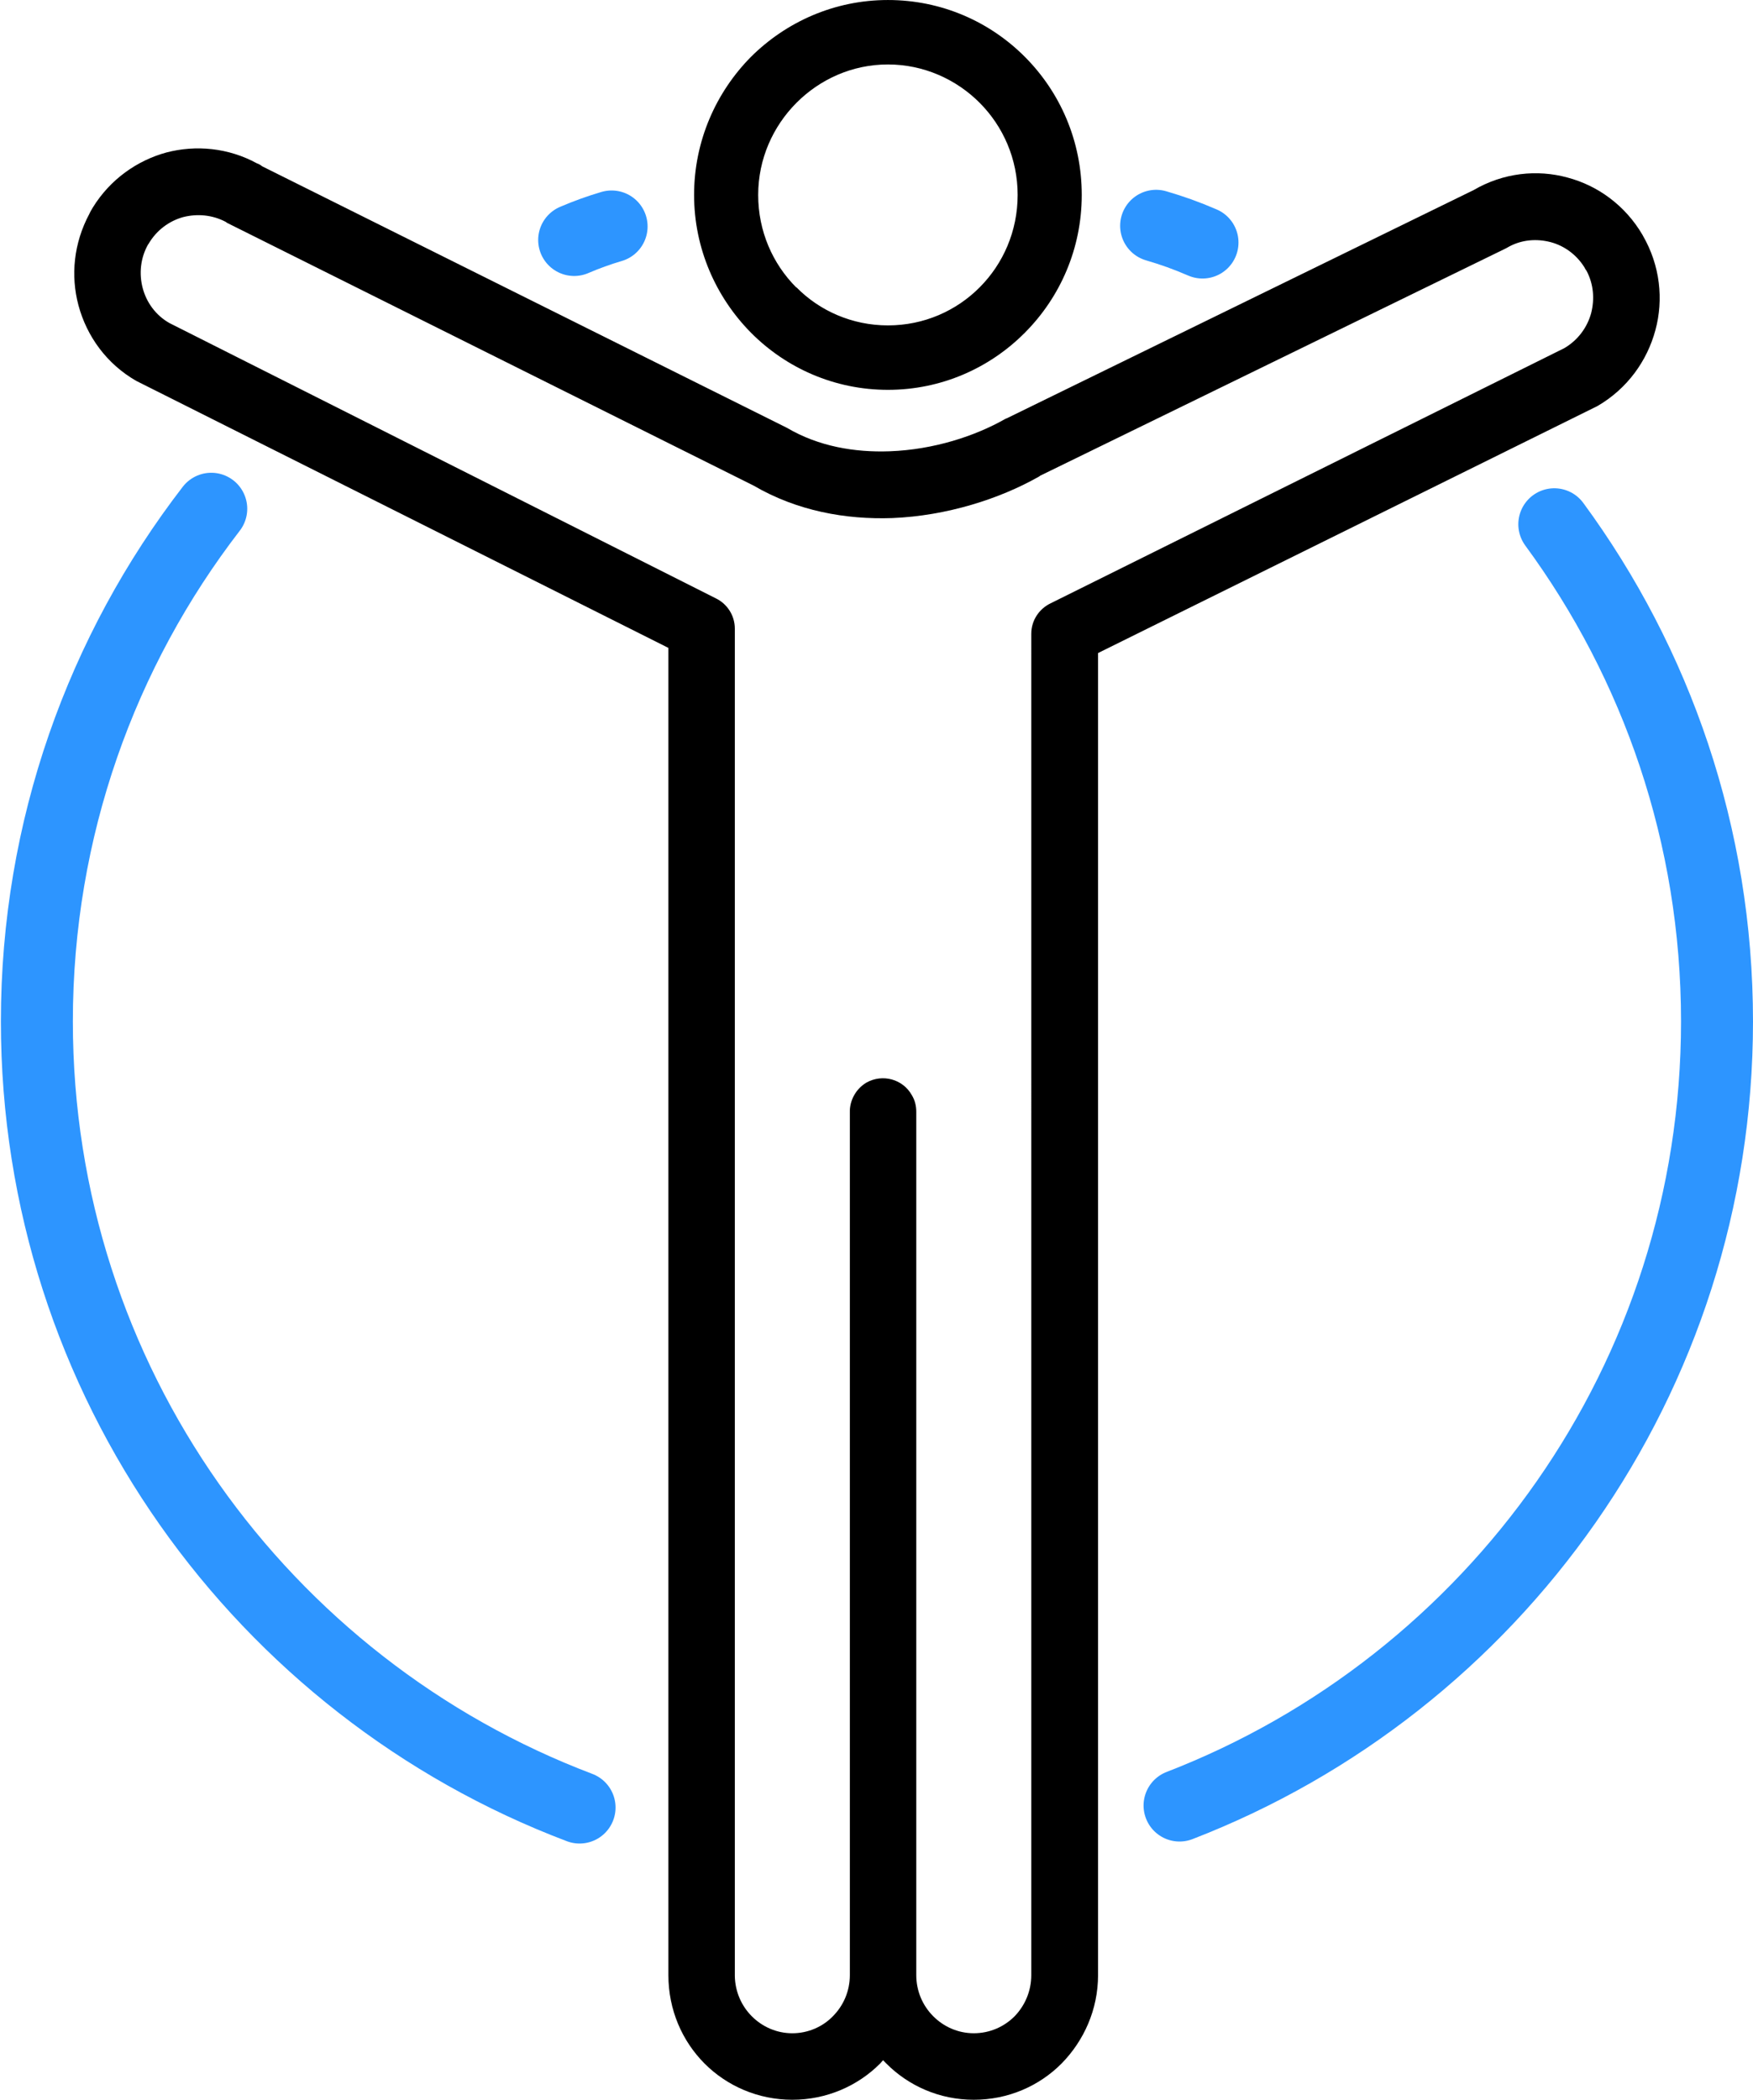 <?xml version="1.0" encoding="utf-8"?>
<!-- Generator: Adobe Illustrator 17.1.0, SVG Export Plug-In . SVG Version: 6.00 Build 0)  -->
<!DOCTYPE svg PUBLIC "-//W3C//DTD SVG 1.1//EN" "http://www.w3.org/Graphics/SVG/1.1/DTD/svg11.dtd">
<svg version="1.1" id="Layer_1" xmlns="http://www.w3.org/2000/svg" xmlns:xlink="http://www.w3.org/1999/xlink" x="0px" y="0px"
	 viewBox="487.375 155.332 146.144 175.001" enable-background="new 487.375 155.332 146.144 175.001" xml:space="preserve"
	>
<path d="M559.651,261.16"/>
<path d="M563.39,246.603c0.266,0.428,0.373,0.911,0.373,1.392v71.949c0,1.339,0.533,2.544,1.412,3.427
	c0.879,0.884,2.077,1.419,3.382,1.419c1.332,0,2.53-0.535,3.409-1.419l0,0
	c0.852-0.884,1.385-2.088,1.385-3.427V208.152c0-1.125,0.666-2.088,1.625-2.544l42.813-21.26l0,0
	c1.145-0.67,1.917-1.741,2.237-2.919c0.293-1.151,0.213-2.383-0.373-3.508
	c-0.08-0.107-0.16-0.241-0.213-0.348c-0.666-1.044-1.678-1.767-2.797-2.062
	c-1.145-0.295-2.37-0.214-3.462,0.375c-0.133,0.08-0.24,0.134-0.346,0.187l-38.739,18.903
	c-0.053,0.053-0.107,0.08-0.16,0.107c-3.222,1.821-7.617,3.24-12.171,3.427
	c-3.888,0.134-7.937-0.589-11.559-2.704l-43.905-21.902l-0.106-0.08
	c-1.119-0.589-2.37-0.696-3.542-0.401c-1.172,0.321-2.237,1.098-2.903,2.249l-0.026,0.027
	c-0.639,1.125-0.772,2.437-0.453,3.642c0.32,1.205,1.092,2.276,2.237,2.919l45.557,22.947
	c0.932,0.455,1.571,1.419,1.571,2.517v112.221l0,0v0.08l0,0c0.026,1.312,0.559,2.49,1.412,3.347
	c0.879,0.884,2.077,1.419,3.382,1.419s2.53-0.535,3.382-1.419l0,0
	c0.879-0.884,1.412-2.088,1.412-3.427v-71.895c-0.027-0.964,0.479-1.955,1.385-2.49
	C560.94,244.809,562.644,245.265,563.39,246.603z M572.214,171.578c0-2.996-1.207-5.708-3.16-7.671
	c-1.952-1.963-4.675-3.203-7.655-3.203c-2.98,0-5.677,1.24-7.63,3.203
	c-1.953,1.963-3.186,4.675-3.186,7.671c0,3.022,1.207,5.734,3.16,7.697h0.026
	c1.927,1.963,4.65,3.177,7.63,3.177c3.006,0,5.703-1.214,7.655-3.177l0,0
	C571.007,177.311,572.214,174.6,572.214,171.578z M578.917,209.759v110.186
	c0,2.865-1.172,5.462-3.036,7.364l0,0c-1.864,1.874-4.448,3.026-7.324,3.026
	c-2.85,0-5.433-1.151-7.297-3.026l-0.266-0.268l-0.24,0.268l0,0c-1.864,1.874-4.474,3.026-7.324,3.026
	s-5.46-1.151-7.324-3.026c-1.864-1.874-3.009-4.472-3.009-7.364l0,0V209.33l-44.358-22.25
	c-2.477-1.419-4.128-3.722-4.821-6.292c-0.666-2.49-0.399-5.195,0.906-7.631
	c0.08-0.187,0.186-0.348,0.293-0.536c1.438-2.33,3.675-3.909,6.125-4.579
	c2.45-0.643,5.167-0.402,7.564,0.91c0.16,0.053,0.293,0.134,0.426,0.241l43.746,21.795
	c2.637,1.553,5.646,2.062,8.576,1.955c3.649-0.134,7.111-1.259,9.641-2.704l0.133-0.053l38.899-19.011l0,0
	l0,0c2.477-1.446,5.3-1.74,7.83-1.044c2.53,0.669,4.821,2.33,6.259,4.793l0.027,0.054
	c1.438,2.49,1.731,5.328,1.039,7.872c-0.693,2.571-2.344,4.873-4.821,6.319l0,0l0,0L578.917,209.759z
	 M572.831,160.085c2.929,2.944,4.727,6.999,4.727,11.493c0,4.468-1.798,8.523-4.727,11.467v0.026
	h-0.026c-2.929,2.944-6.962,4.752-11.406,4.752s-8.477-1.808-11.406-4.752l0,0l-0.026-0.026
	c-2.903-2.944-4.727-6.999-4.727-11.467c0-4.494,1.824-8.549,4.727-11.493
	c2.928-2.919,6.962-4.752,11.431-4.752C565.869,155.332,569.902,157.14,572.831,160.085z"/>
<path fill="none" stroke="#2D95FF" stroke-width="6" stroke-linecap="round" stroke-miterlimit="10" d="M616.954,199.026
	c8.527,11.603,13.565,25.929,13.565,41.433c0,29.785-18.594,55.228-44.807,65.353"/>
<path fill="none" stroke="#2D95FF" stroke-width="6" stroke-linecap="round" stroke-miterlimit="10" d="M583.759,174.151
	c1.394,0.411,2.453,0.788,3.866,1.394"/>
<path fill="none" stroke="#2D95FF" stroke-width="6" stroke-linecap="round" stroke-miterlimit="10" d="M538.363,174.207
	c-1.068,0.315-2.11,0.692-3.121,1.126"/>
<path fill="none" stroke="#2D95FF" stroke-width="6" stroke-linecap="round" stroke-miterlimit="10" d="M535.692,305.979
	c-26.443-10.011-45.243-35.57-45.243-65.52c0-16.084,5.422-30.902,14.538-42.725"/>
</svg>
